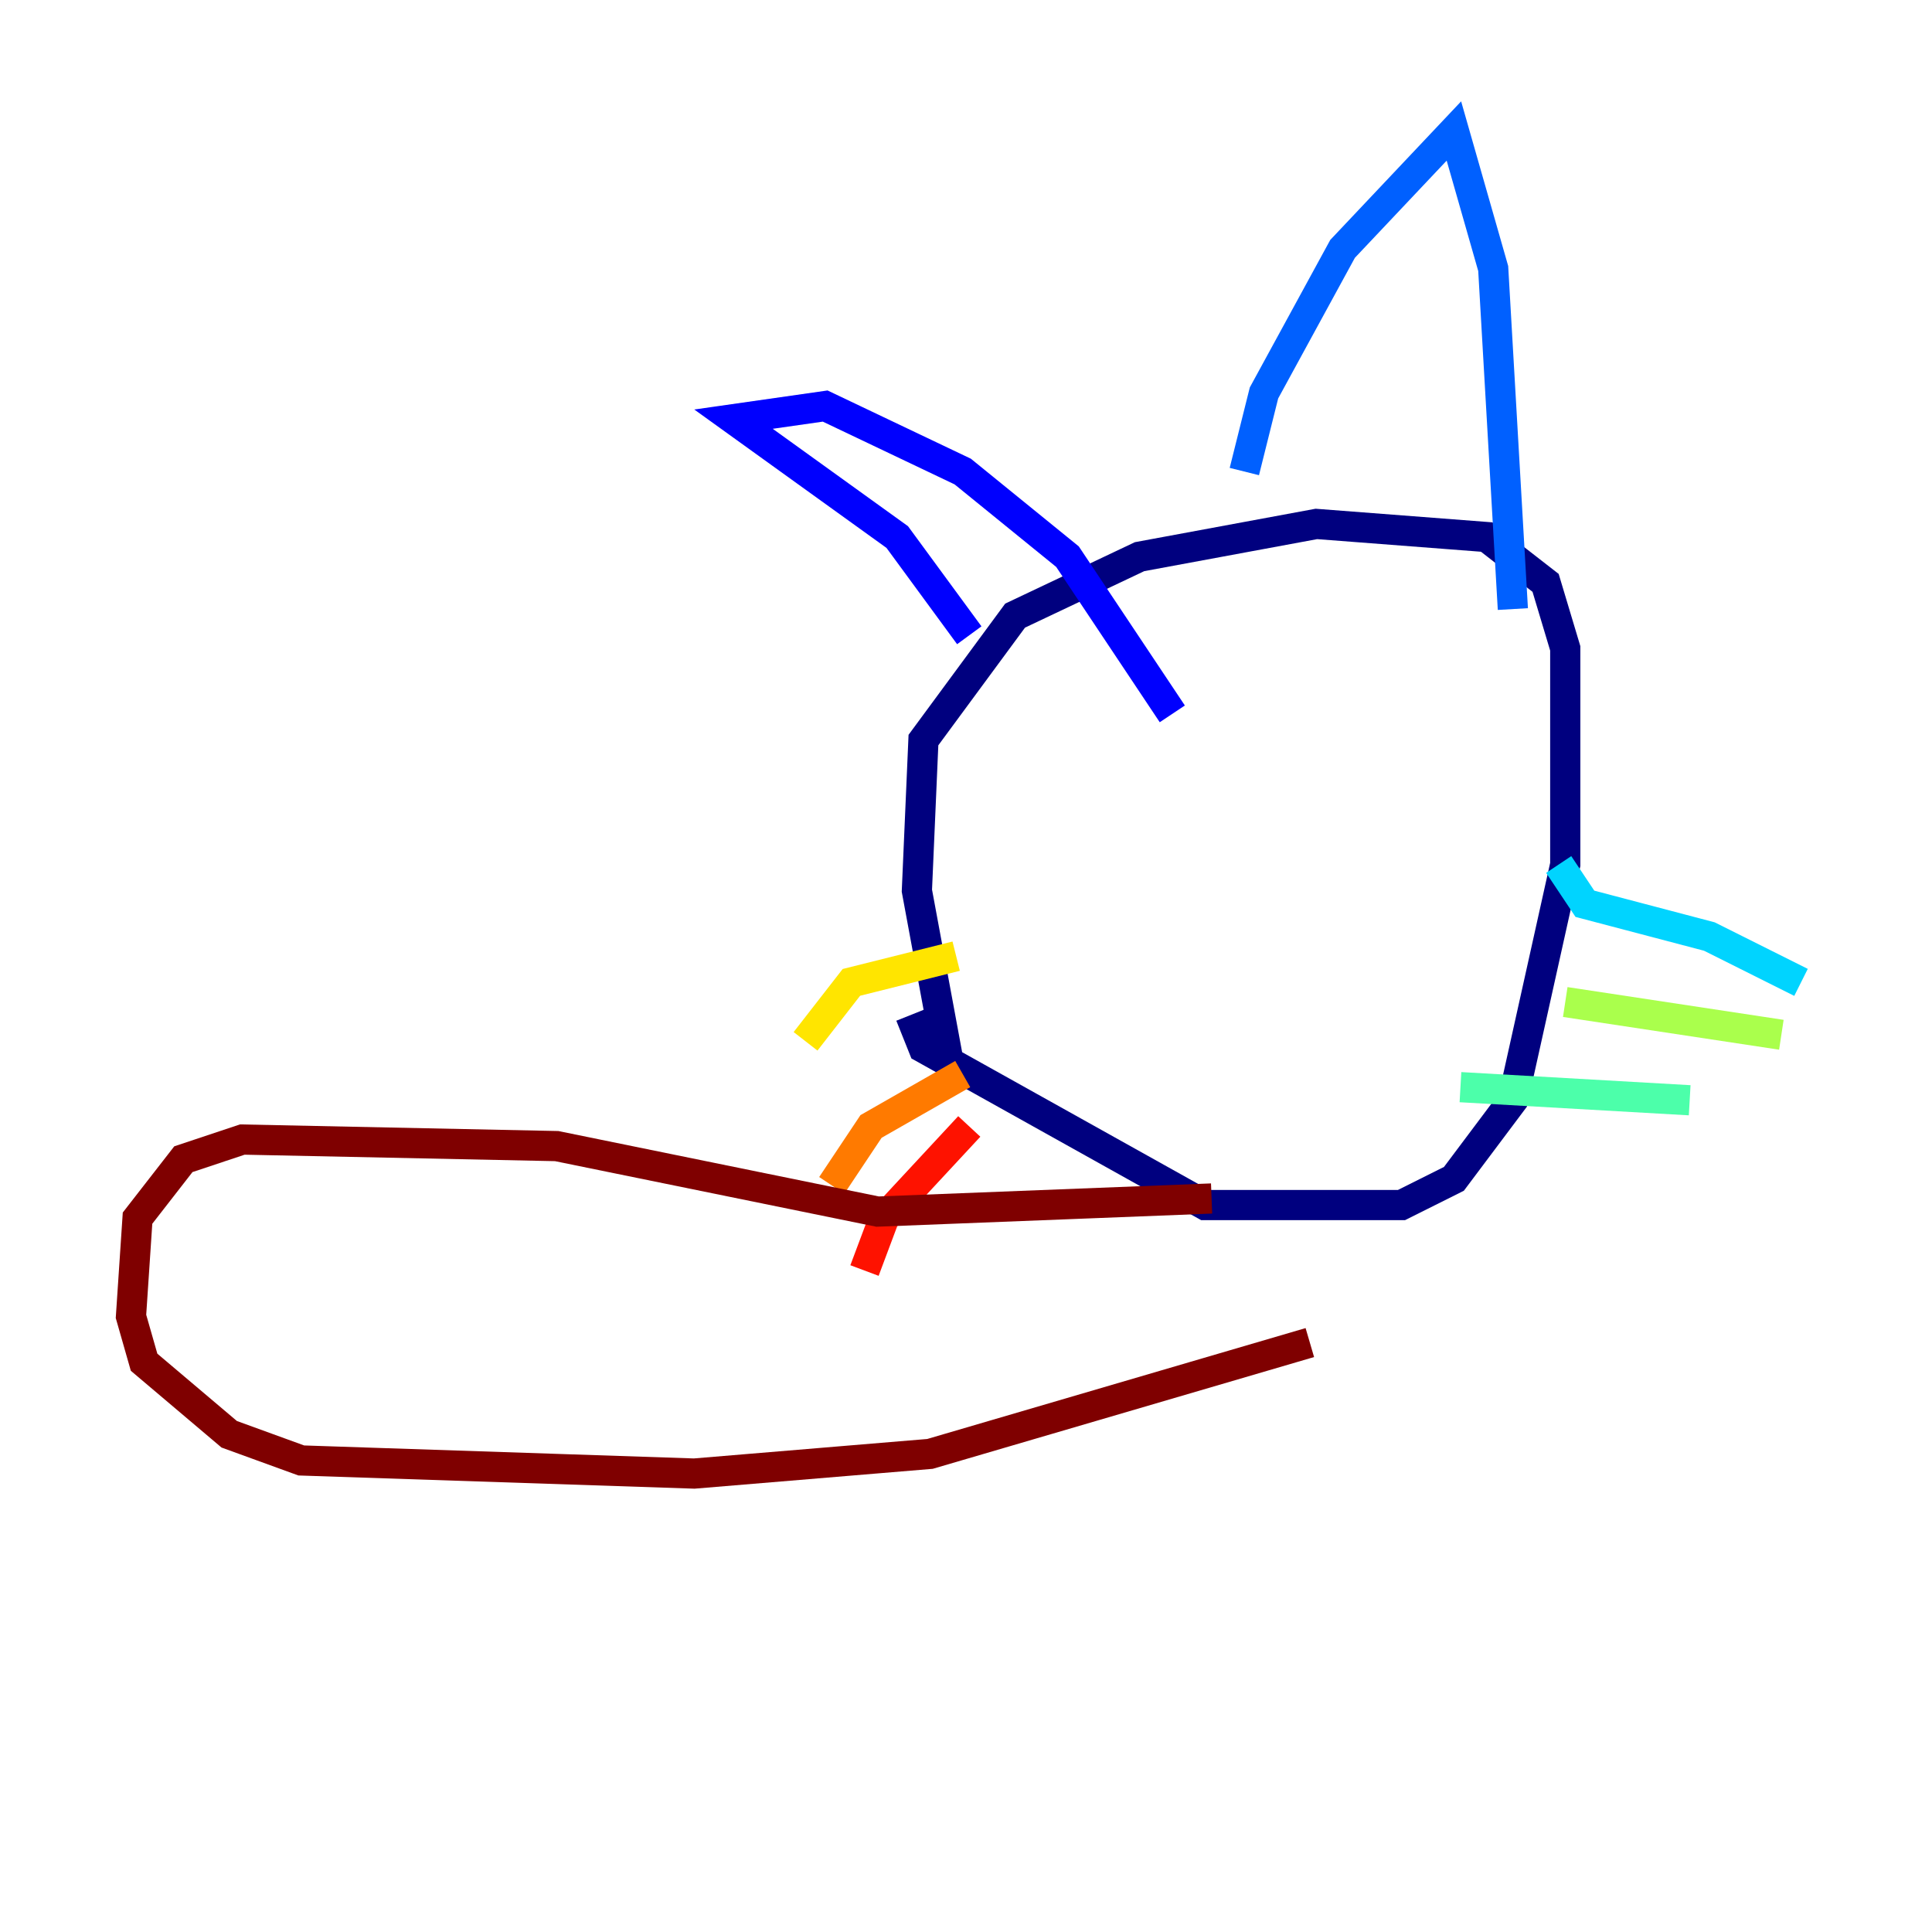 <?xml version="1.0" encoding="utf-8" ?>
<svg baseProfile="tiny" height="128" version="1.2" viewBox="0,0,128,128" width="128" xmlns="http://www.w3.org/2000/svg" xmlns:ev="http://www.w3.org/2001/xml-events" xmlns:xlink="http://www.w3.org/1999/xlink"><defs /><polyline fill="none" points="62.915,70.725 60.746,59.01 61.18,49.031 67.254,40.786 75.498,36.881 87.214,34.712 98.495,35.58 102.4,38.617 103.702,42.956 103.702,57.275 100.231,72.895 96.325,78.102 92.854,79.837 79.837,79.837 61.18,69.424 60.312,67.254" stroke="#00007f" stroke-width="2" /><polyline fill="none" points="64.217,42.088 59.444,35.58 48.597,27.77 54.671,26.902 63.783,31.241 70.725,36.881 77.668,47.295" stroke="#0000fe" stroke-width="2" /><polyline fill="none" points="82.441,31.241 83.742,26.034 88.949,16.488 96.325,8.678 98.929,17.79 100.231,40.352" stroke="#0060ff" stroke-width="2" /><polyline fill="none" points="103.268,57.275 105.003,59.878 113.248,62.047 119.322,65.085" stroke="#00d4ff" stroke-width="2" /><polyline fill="none" points="96.759,72.027 111.946,72.895" stroke="#4cffaa" stroke-width="2" /><polyline fill="none" points="103.702,66.386 118.02,68.556" stroke="#aaff4c" stroke-width="2" /><polyline fill="none" points="63.349,63.349 56.407,65.085 53.37,68.99" stroke="#ffe500" stroke-width="2" /><polyline fill="none" points="63.783,71.159 57.709,74.63 55.105,78.536" stroke="#ff7a00" stroke-width="2" /><polyline fill="none" points="64.217,74.63 58.576,80.705 57.275,84.176" stroke="#fe1200" stroke-width="2" /><polyline fill="none" points="80.271,79.403 58.142,80.271 36.881,75.932 16.054,75.498 12.149,76.8 9.112,80.705 8.678,87.214 9.546,90.251 15.186,95.024 19.959,96.759 45.993,97.627 61.614,96.325 86.78,88.949" stroke="#7f0000" stroke-width="2" /></svg>